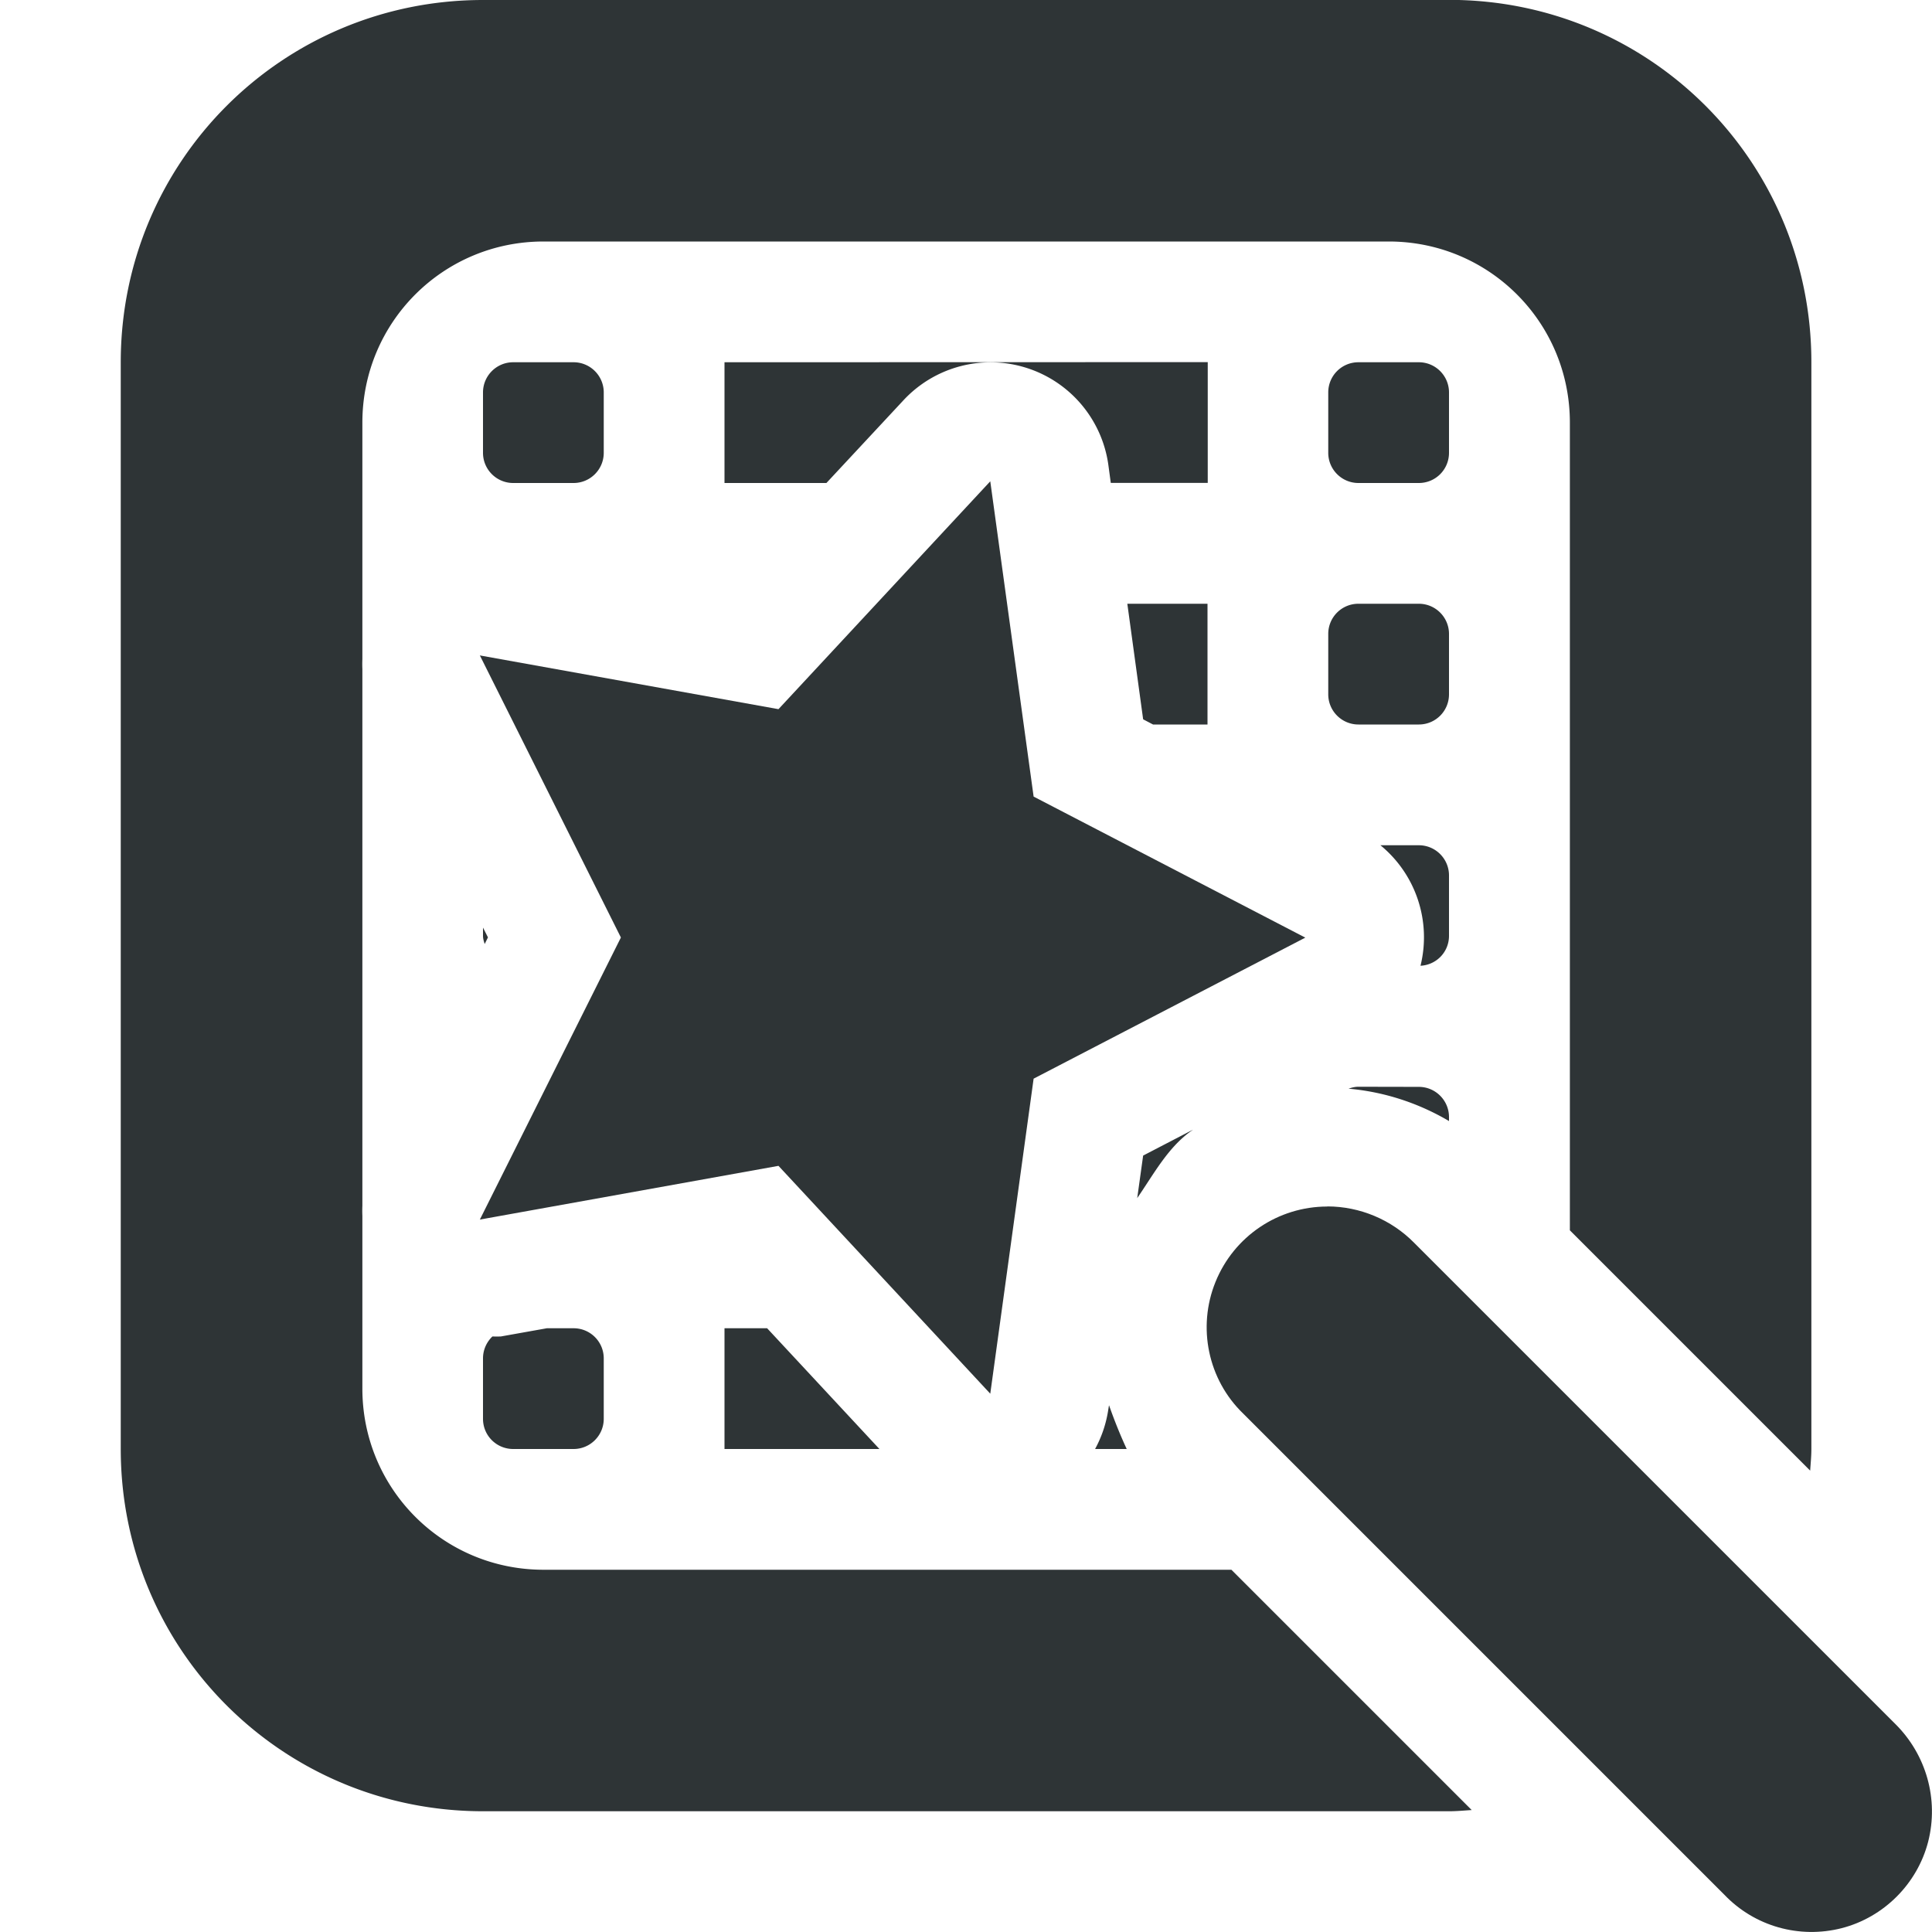 <svg viewBox="0 0 16 16" xmlns="http://www.w3.org/2000/svg"><g fill="#2e3436"><path d="m4 0c-1.662 0-3 1.338-3 3v9c0 1.662 1.338 3 3 3h8c.064 0 .125-.006.188-.01l-1.99-1.99h-5.697c-.831 0-1.5-.669-1.5-1.5v-1.432a.985.985 0 0 1 0-.082v-4.445a.985.985 0 0 1 0-.082v-1.959c0-.831.669-1.5 1.5-1.5h7c.831 0 1.5.669 1.5 1.5v6.689l1.99 1.99c.004-.06.01-.119.01-.18v-9c0-1.662-1.338-3-3-3zm.25 3c-.138 0-.25.112-.25.25v.5c0 .138.112.25.25.25h.5c.138 0 .25-.112.25-.25v-.5c0-.138-.112-.25-.25-.25zm1.75 0v1h.844l.637-.684a.985.985 0 0 1 1.018-.27.985.985 0 0 1 .68.805l.02.148h.803v-1zm5.25 0c-.139 0-.25.112-.25.25v.5c0 .138.112.25.25.25h.5c.139 0 .25-.112.25-.25v-.5c0-.138-.112-.25-.25-.25zm-1.914 2 .131.957.082.043h.451v-1zm1.914 0c-.139 0-.25.112-.25.25v.5c0 .138.112.25.25.25h.5c.139 0 .25-.112.25-.25v-.5c0-.138-.112-.25-.25-.25zm.182 2a.985.985 0 0 1 .332.998c.132-.007.236-.114.236-.248v-.5c0-.138-.112-.25-.25-.25zm-7.432.682v.068c0 .024.007.046.014.068l.027-.055zm7.25 1.318c-.029 0-.056.007-.082.016.296.026.579.119.832.268v-.033c0-.138-.112-.25-.25-.25zm-1.373.357-.41.213-.049.352c.14-.203.258-.427.459-.564zm-5.348 1.643-.381.068a.985.985 0 0 1 -.07 0c-.048.046-.078.11-.078.182v.5c0 .139.112.25.25.25h.5c.138 0 .25-.112.25-.25v-.5c0-.139-.112-.25-.25-.25zm1.471 0v1h1.283l-.93-1zm3.184.639-.006.037a.985.985 0 0 1 -.109.324h.262c-.055-.118-.103-.239-.146-.361z" stroke-width=".5"/><path d="m8.201 3.986-1.754 1.887-2.473-.445 1.168 2.336-1.168 2.336 2.473-.445 1.754 1.887.359-2.609 2.25-1.168-2.25-1.168zm2.791 6.006c-.406 0-.773.246-.926.625-.152.375-.062.809.23 1.09l3.984 3.984c.25.262.621.367.973.277.348-.09.625-.367.715-.715.09-.352-.016-.723-.273-.977l-3.984-3.984c-.188-.191-.449-.301-.719-.301z"/></g></svg>